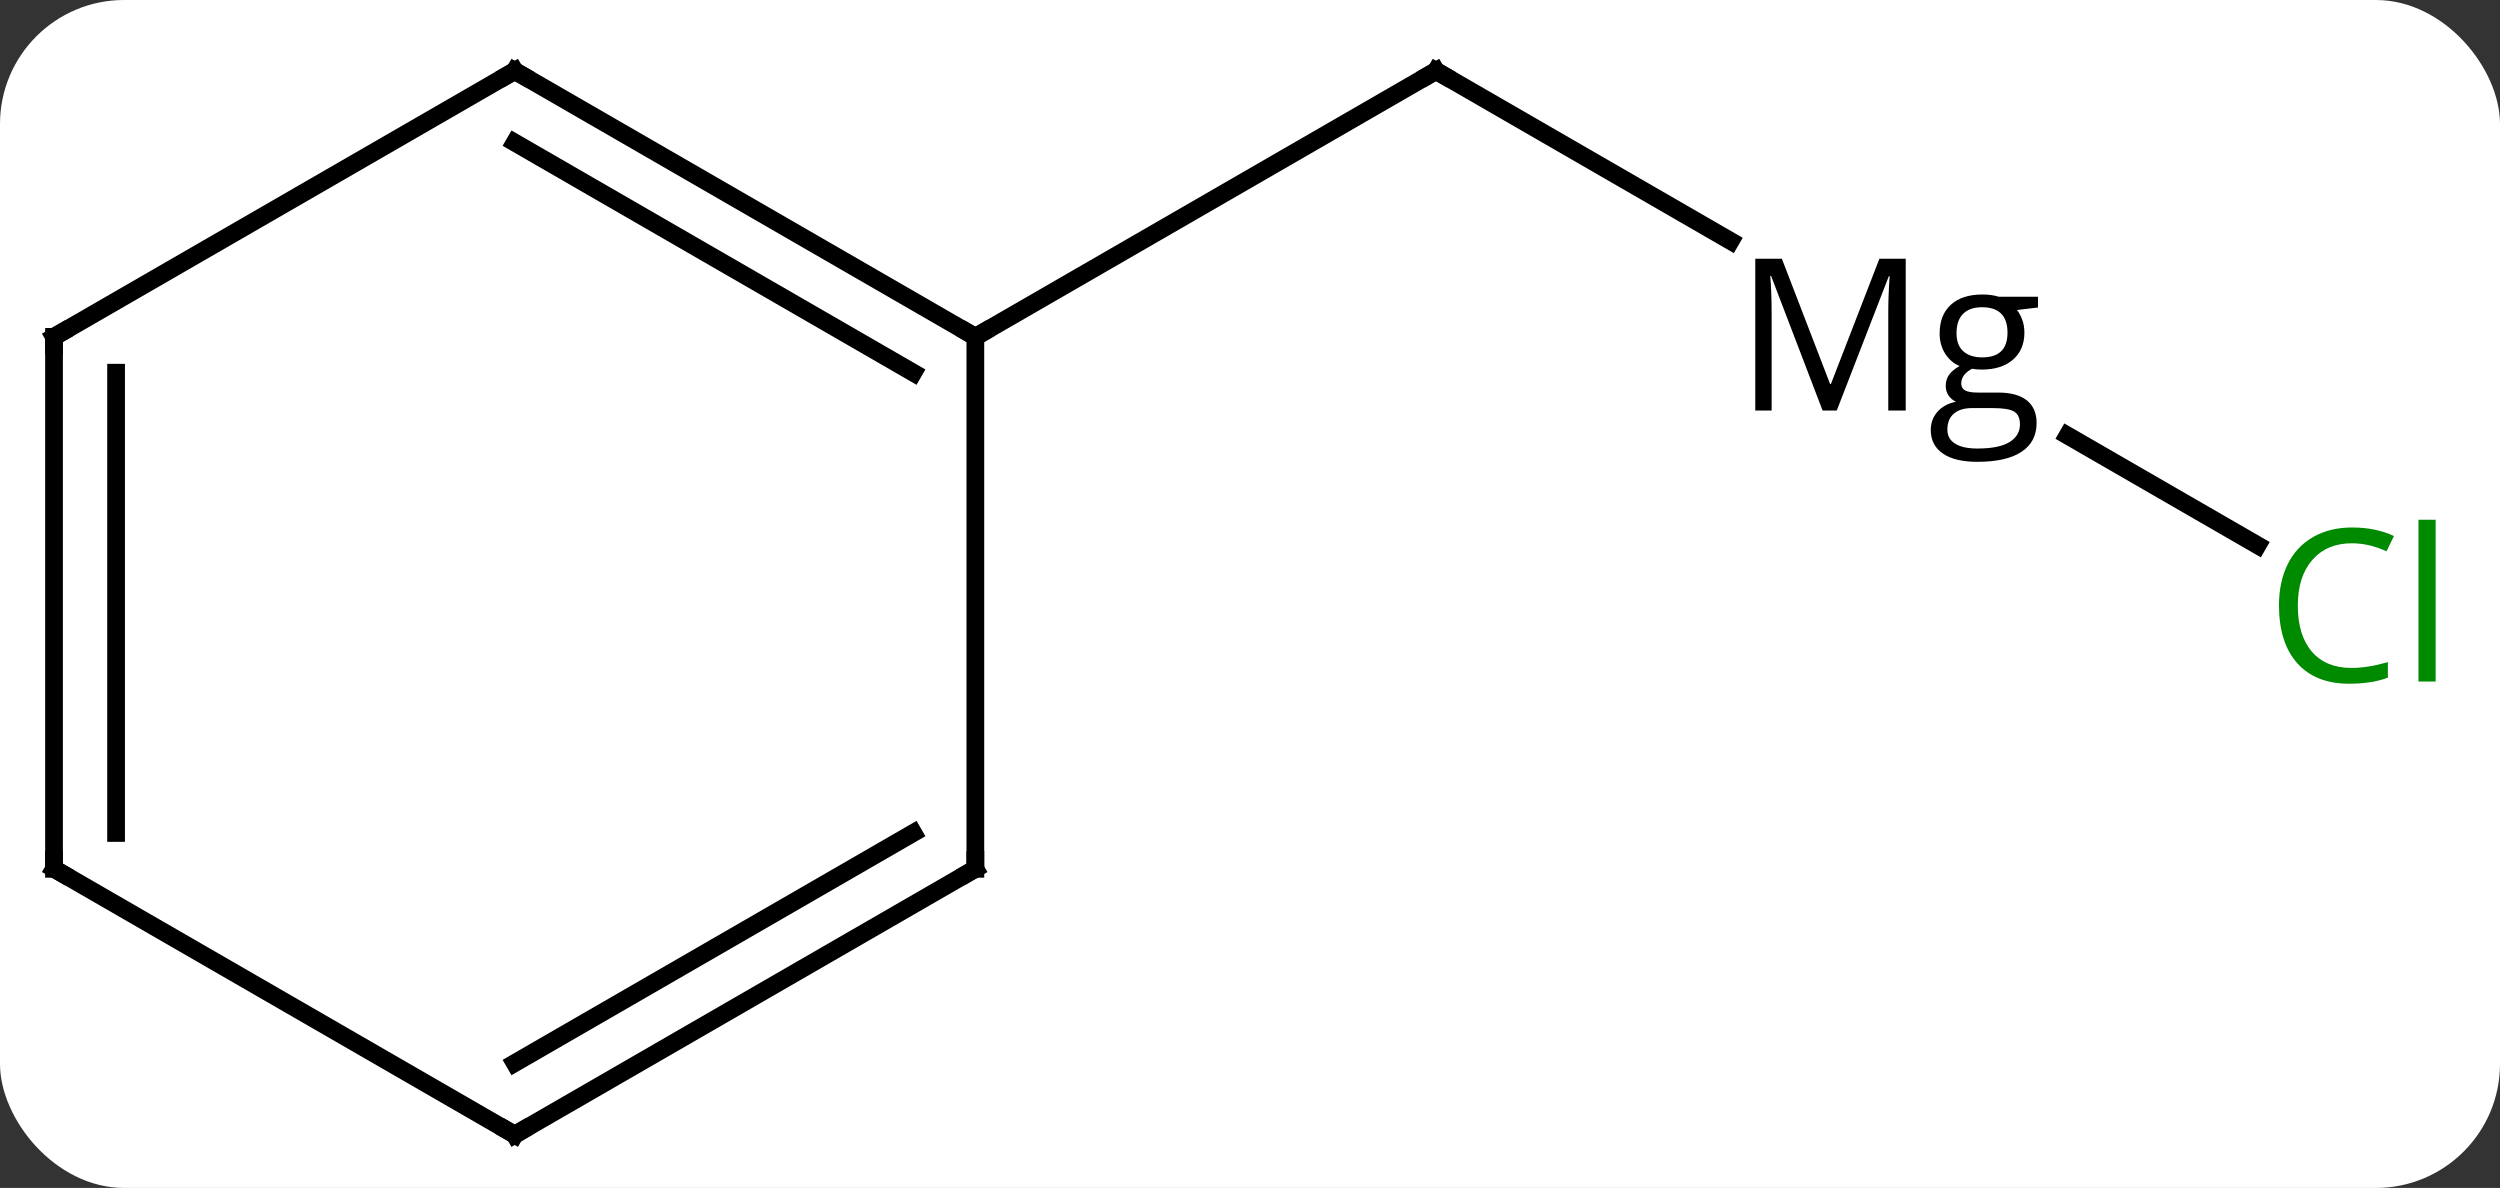 <svg width="141" viewBox="0 0 141 67" style="fill-opacity:1; color-rendering:auto; color-interpolation:auto; text-rendering:auto; stroke:black; stroke-linecap:square; stroke-miterlimit:10; shape-rendering:auto; stroke-opacity:1; fill:black; stroke-dasharray:none; font-weight:normal; stroke-width:1; font-family:'Open Sans'; font-style:normal; stroke-linejoin:miter; font-size:12; stroke-dashoffset:0; image-rendering:auto;" height="67" class="cas-substance-image" xmlns:xlink="http://www.w3.org/1999/xlink" xmlns="http://www.w3.org/2000/svg"><rect x="0" y="0" width="141" height="67" fill="#333333" stroke="none"/><svg class="cas-substance-single-component"><rect y="0" x="0" width="141" stroke="none" ry="7" rx="7" height="67" fill="white" class="cas-substance-group"/><svg y="0" x="0" width="141" viewBox="0 0 141 67" style="fill:black;" height="67" class="cas-substance-single-component-image"><svg><g><g transform="translate(68,34)" style="text-rendering:geometricPrecision; color-rendering:optimizeQuality; color-interpolation:linearRGB; stroke-linecap:butt; image-rendering:optimizeQuality;"><line y2="-20.406" y1="-30" x2="29.606" x1="12.99" style="fill:none;"/><line y2="-15" y1="-30" x2="-12.99" x1="12.99" style="fill:none;"/><line y2="-3.247" y1="-9.435" x2="59.329" x1="48.61" style="fill:none;"/><line y2="-30" y1="-15" x2="-38.97" x1="-12.99" style="fill:none;"/><line y2="-25.959" y1="-12.979" x2="-38.97" x1="-16.49" style="fill:none;"/><line y2="15" y1="-15" x2="-12.99" x1="-12.99" style="fill:none;"/><line y2="-15" y1="-30" x2="-64.953" x1="-38.97" style="fill:none;"/><line y2="30" y1="15" x2="-38.97" x1="-12.99" style="fill:none;"/><line y2="25.959" y1="12.979" x2="-38.97" x1="-16.49" style="fill:none;"/><line y2="15" y1="-15" x2="-64.953" x1="-64.953" style="fill:none;"/><line y2="12.979" y1="-12.979" x2="-61.453" x1="-61.453" style="fill:none;"/><line y2="15" y1="30" x2="-64.953" x1="-38.97" style="fill:none;"/><path style="fill:none; stroke-miterlimit:5;" d="M13.423 -29.75 L12.99 -30 L12.557 -29.75"/><path style="stroke-miterlimit:5; stroke:none;" d="M34.795 -10.844 L31.889 -18.438 L31.842 -18.438 Q31.92 -17.531 31.92 -16.297 L31.92 -10.844 L30.998 -10.844 L30.998 -19.406 L32.498 -19.406 L35.217 -12.344 L35.264 -12.344 L37.998 -19.406 L39.483 -19.406 L39.483 -10.844 L38.498 -10.844 L38.498 -16.359 Q38.498 -17.312 38.576 -18.422 L38.53 -18.422 L35.592 -10.844 L34.795 -10.844 ZM46.942 -17.266 L46.942 -16.656 L45.754 -16.516 Q45.926 -16.312 46.051 -15.977 Q46.176 -15.641 46.176 -15.234 Q46.176 -14.281 45.535 -13.719 Q44.895 -13.156 43.77 -13.156 Q43.473 -13.156 43.223 -13.203 Q42.614 -12.875 42.614 -12.375 Q42.614 -12.109 42.825 -11.984 Q43.035 -11.859 43.567 -11.859 L44.707 -11.859 Q45.754 -11.859 46.309 -11.422 Q46.864 -10.984 46.864 -10.141 Q46.864 -9.078 46.012 -8.516 Q45.16 -7.953 43.52 -7.953 Q42.254 -7.953 41.575 -8.422 Q40.895 -8.891 40.895 -9.75 Q40.895 -10.344 41.27 -10.773 Q41.645 -11.203 42.317 -11.344 Q42.067 -11.453 41.903 -11.688 Q41.739 -11.922 41.739 -12.234 Q41.739 -12.594 41.926 -12.859 Q42.114 -13.125 42.52 -13.359 Q42.02 -13.562 41.707 -14.055 Q41.395 -14.547 41.395 -15.188 Q41.395 -16.234 42.028 -16.812 Q42.66 -17.391 43.817 -17.391 Q44.317 -17.391 44.723 -17.266 L46.942 -17.266 ZM41.832 -9.766 Q41.832 -9.25 42.27 -8.977 Q42.707 -8.703 43.52 -8.703 Q44.754 -8.703 45.34 -9.07 Q45.926 -9.438 45.926 -10.062 Q45.926 -10.578 45.606 -10.781 Q45.285 -10.984 44.395 -10.984 L43.223 -10.984 Q42.567 -10.984 42.2 -10.672 Q41.832 -10.359 41.832 -9.766 ZM42.348 -15.203 Q42.348 -14.531 42.731 -14.188 Q43.114 -13.844 43.801 -13.844 Q45.223 -13.844 45.223 -15.234 Q45.223 -16.672 43.785 -16.672 Q43.098 -16.672 42.723 -16.305 Q42.348 -15.938 42.348 -15.203 Z"/></g><g transform="translate(68,34)" style="stroke-linecap:butt; fill:rgb(0,138,0); text-rendering:geometricPrecision; color-rendering:optimizeQuality; image-rendering:optimizeQuality; font-family:'Open Sans'; stroke:rgb(0,138,0); color-interpolation:linearRGB; stroke-miterlimit:5;"><path style="stroke:none;" d="M64.644 -3.359 Q63.238 -3.359 62.418 -2.422 Q61.597 -1.484 61.597 0.156 Q61.597 1.828 62.387 2.75 Q63.176 3.672 64.629 3.672 Q65.535 3.672 66.676 3.344 L66.676 4.219 Q65.785 4.562 64.488 4.562 Q62.597 4.562 61.566 3.406 Q60.535 2.25 60.535 0.141 Q60.535 -1.188 61.027 -2.18 Q61.519 -3.172 62.457 -3.711 Q63.394 -4.25 64.66 -4.25 Q66.004 -4.25 67.019 -3.766 L66.597 -2.906 Q65.613 -3.359 64.644 -3.359 ZM69.371 4.438 L68.402 4.438 L68.402 -4.688 L69.371 -4.688 L69.371 4.438 Z"/><path style="fill:none; stroke:black;" d="M-13.423 -15.25 L-12.99 -15 L-12.557 -15.25"/><path style="fill:none; stroke:black;" d="M-38.537 -29.75 L-38.97 -30 L-39.403 -29.75"/><path style="fill:none; stroke:black;" d="M-12.99 14.5 L-12.99 15 L-13.423 15.25"/><path style="fill:none; stroke:black;" d="M-64.52 -15.25 L-64.953 -15 L-64.953 -14.5"/><path style="fill:none; stroke:black;" d="M-38.537 29.75 L-38.97 30 L-39.403 29.75"/><path style="fill:none; stroke:black;" d="M-64.953 14.5 L-64.953 15 L-64.52 15.25"/></g></g></svg></svg></svg></svg>